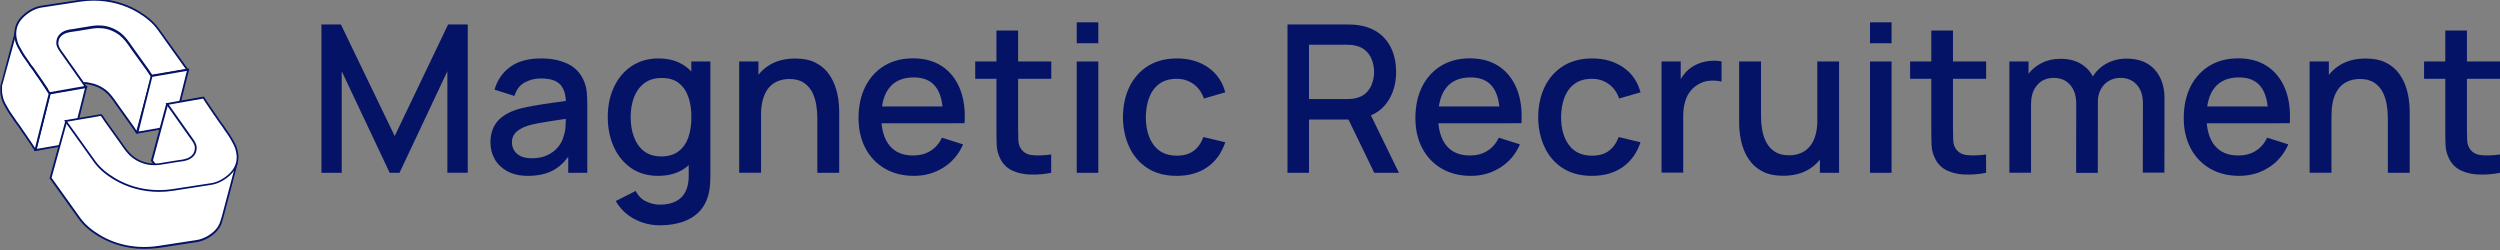<?xml version="1.0" encoding="utf-8"?>
<!-- Generator: Adobe Illustrator 26.3.1, SVG Export Plug-In . SVG Version: 6.00 Build 0)  -->
<svg version="1.1" id="Layer_1" xmlns="http://www.w3.org/2000/svg" xmlns:xlink="http://www.w3.org/1999/xlink" x="0px" y="0px"
	 viewBox="0 0 269.96 27" style="enable-background:new 0 0 269.96 27;" xml:space="preserve">
<rect x="0" y="0" width="269.96" height="27" fill="#808080" stroke="none"/>
<g>
	<g>
		<path style="fill:#051367;" d="M34.71,18.66V2.64h2.1l5.81,12.05l5.77-12.05h2.12v16.01h-2.2V7.69l-5.17,10.97h-1.06L36.9,7.69
			v10.97H34.71z"/>
		<path style="fill:#051367;" d="M57.02,18.99c-0.89,0-1.64-0.17-2.24-0.5c-0.6-0.33-1.06-0.77-1.36-1.31
			c-0.31-0.55-0.46-1.14-0.46-1.8c0-0.61,0.11-1.14,0.32-1.6s0.53-0.85,0.96-1.17c0.42-0.32,0.94-0.58,1.56-0.78
			c0.53-0.16,1.14-0.29,1.81-0.41c0.67-0.12,1.39-0.23,2.13-0.33c0.75-0.1,1.49-0.21,2.22-0.31l-0.85,0.47
			c0.02-0.94-0.18-1.64-0.6-2.1c-0.41-0.46-1.12-0.68-2.12-0.68c-0.63,0-1.21,0.15-1.74,0.44c-0.53,0.29-0.89,0.78-1.1,1.45
			L53.4,9.68c0.3-1.03,0.86-1.85,1.7-2.46c0.83-0.61,1.95-0.91,3.33-0.91c1.08,0,2.01,0.18,2.81,0.55s1.38,0.95,1.75,1.74
			c0.19,0.39,0.31,0.81,0.36,1.25c0.04,0.44,0.07,0.91,0.07,1.41v7.4h-2.06v-2.75l0.4,0.36c-0.5,0.92-1.13,1.6-1.9,2.05
			C59.09,18.77,58.14,18.99,57.02,18.99z M57.44,17.09c0.66,0,1.23-0.12,1.7-0.35s0.86-0.53,1.15-0.9c0.29-0.36,0.48-0.74,0.57-1.13
			c0.13-0.36,0.2-0.76,0.22-1.2c0.02-0.45,0.03-0.8,0.03-1.07l0.76,0.28c-0.73,0.11-1.4,0.21-2,0.3s-1.14,0.18-1.63,0.26
			c-0.49,0.09-0.92,0.19-1.3,0.31c-0.32,0.11-0.6,0.24-0.85,0.4s-0.45,0.34-0.59,0.57c-0.14,0.22-0.22,0.49-0.22,0.81
			c0,0.31,0.08,0.6,0.23,0.86c0.16,0.26,0.39,0.47,0.71,0.63C56.53,17.01,56.94,17.09,57.44,17.09z"/>
		<path style="fill:#051367;" d="M71.07,18.99c-1.12,0-2.09-0.28-2.9-0.83c-0.81-0.56-1.44-1.31-1.88-2.28
			c-0.44-0.96-0.66-2.04-0.66-3.24c0-1.21,0.22-2.29,0.67-3.24c0.44-0.95,1.08-1.71,1.9-2.26s1.79-0.83,2.92-0.83
			s2.09,0.28,2.86,0.83s1.36,1.31,1.76,2.26s0.6,2.04,0.6,3.24s-0.2,2.28-0.6,3.24s-0.99,1.72-1.77,2.28
			C73.19,18.71,72.22,18.99,71.07,18.99z M71.25,24.33c-0.65,0-1.27-0.1-1.87-0.3c-0.6-0.2-1.16-0.5-1.65-0.88
			c-0.5-0.39-0.91-0.87-1.24-1.44l2.15-1.09c0.26,0.51,0.63,0.89,1.11,1.12c0.48,0.24,0.99,0.36,1.52,0.36
			c0.66,0,1.22-0.12,1.69-0.35s0.82-0.58,1.06-1.05s0.36-1.05,0.35-1.74V15.6h0.28V6.64h2.06v12.34c0,0.32-0.01,0.62-0.03,0.91
			c-0.02,0.29-0.06,0.58-0.12,0.87c-0.17,0.81-0.5,1.48-0.97,2c-0.48,0.53-1.09,0.92-1.82,1.18C73.02,24.2,72.19,24.33,71.25,24.33z
			 M71.4,16.89c0.76,0,1.39-0.18,1.87-0.55c0.48-0.36,0.83-0.86,1.06-1.5c0.22-0.64,0.33-1.37,0.33-2.2s-0.11-1.56-0.34-2.2
			c-0.23-0.64-0.57-1.13-1.05-1.49c-0.47-0.36-1.07-0.53-1.8-0.53c-0.77,0-1.41,0.19-1.9,0.57c-0.5,0.38-0.87,0.89-1.11,1.52
			c-0.24,0.64-0.36,1.35-0.36,2.14s0.12,1.51,0.36,2.15s0.6,1.15,1.09,1.53C70.04,16.7,70.66,16.89,71.4,16.89z"/>
		<path style="fill:#051367;" d="M79.82,18.66V6.64h2.08v3.47h0.28v8.54h-2.36V18.66z M88.26,18.66v-5.91
			c0-0.47-0.04-0.95-0.12-1.44c-0.08-0.49-0.23-0.95-0.44-1.37c-0.22-0.42-0.53-0.76-0.92-1.02c-0.4-0.26-0.91-0.39-1.55-0.39
			c-0.42,0-0.81,0.07-1.18,0.21s-0.7,0.36-0.97,0.66c-0.28,0.3-0.5,0.7-0.66,1.2s-0.24,1.1-0.24,1.81l-1.45-0.55
			c0-1.09,0.2-2.05,0.61-2.89c0.41-0.83,0.99-1.49,1.76-1.95c0.76-0.47,1.69-0.7,2.77-0.7c0.83,0,1.53,0.13,2.09,0.4
			s1.02,0.62,1.37,1.05c0.35,0.43,0.62,0.91,0.81,1.42c0.19,0.51,0.31,1.01,0.38,1.5s0.1,0.92,0.1,1.29v6.68H88.26z"/>
		<path style="fill:#051367;" d="M98.7,18.99c-1.19,0-2.24-0.26-3.14-0.78s-1.6-1.25-2.1-2.19c-0.5-0.94-0.75-2.03-0.75-3.27
			c0-1.31,0.25-2.45,0.74-3.42c0.49-0.96,1.18-1.71,2.06-2.24s1.91-0.79,3.08-0.79c1.22,0,2.27,0.28,3.13,0.85s1.5,1.37,1.93,2.42
			s0.6,2.29,0.51,3.73h-2.33v-0.85c-0.01-1.39-0.28-2.43-0.8-3.09c-0.52-0.67-1.3-1-2.35-1c-1.16,0-2.04,0.37-2.63,1.1
			c-0.59,0.73-0.88,1.79-0.88,3.18c0,1.32,0.29,2.34,0.88,3.07c0.59,0.72,1.43,1.08,2.54,1.08c0.73,0,1.36-0.16,1.89-0.5
			c0.53-0.33,0.94-0.8,1.24-1.42l2.28,0.72c-0.47,1.08-1.18,1.91-2.12,2.5C100.92,18.7,99.86,18.99,98.7,18.99z M94.42,13.31V11.5
			H103v1.81C103,13.31,94.42,13.31,94.42,13.31z"/>
		<path style="fill:#051367;" d="M105.31,8.51V6.64h8.21v1.87H105.31z M113.52,18.66c-0.76,0.15-1.5,0.21-2.23,0.19
			c-0.73-0.02-1.38-0.16-1.95-0.42s-1-0.67-1.29-1.22c-0.26-0.5-0.4-1-0.42-1.52s-0.03-1.1-0.03-1.75V3.3h2.34v10.51
			c0,0.48,0.01,0.9,0.02,1.26c0.01,0.36,0.09,0.66,0.23,0.9c0.27,0.46,0.69,0.72,1.27,0.78c0.58,0.06,1.27,0.04,2.05-0.07v1.98
			H113.52z"/>
		<path style="fill:#051367;" d="M116.27,4.67V2.41h2.33v2.26H116.27z M116.27,18.66V6.64h2.33v12.02H116.27z"/>
		<path style="fill:#051367;" d="M127.07,18.99c-1.23,0-2.28-0.27-3.14-0.82s-1.52-1.3-1.97-2.26c-0.46-0.96-0.69-2.04-0.7-3.26
			c0.01-1.24,0.24-2.33,0.71-3.29c0.47-0.95,1.13-1.7,2-2.24s1.91-0.81,3.13-0.81c1.31,0,2.43,0.33,3.37,0.98
			c0.93,0.65,1.54,1.55,1.84,2.68L130,10.64c-0.23-0.67-0.61-1.2-1.13-1.57s-1.12-0.56-1.8-0.56c-0.76,0-1.39,0.18-1.88,0.54
			s-0.85,0.85-1.09,1.47s-0.36,1.34-0.37,2.14c0.01,1.24,0.29,2.24,0.85,3c0.56,0.76,1.39,1.15,2.49,1.15
			c0.75,0,1.36-0.17,1.82-0.52c0.46-0.34,0.82-0.84,1.06-1.49l2.36,0.56c-0.39,1.17-1.04,2.07-1.95,2.7
			C129.46,18.68,128.36,18.99,127.07,18.99z"/>
		<path style="fill:#051367;" d="M139.03,18.66V2.64h6.48c0.16,0,0.35,0.01,0.58,0.02s0.45,0.04,0.66,0.07
			c0.89,0.14,1.63,0.45,2.23,0.91c0.6,0.47,1.04,1.06,1.34,1.77s0.44,1.5,0.44,2.36c0,1.28-0.33,2.38-0.98,3.3s-1.63,1.5-2.94,1.73
			l-0.95,0.11h-4.54v5.75H139.03z M141.35,10.7h4.06c0.15,0,0.31-0.01,0.49-0.02c0.18-0.01,0.35-0.04,0.52-0.08
			c0.47-0.11,0.86-0.32,1.15-0.62s0.5-0.65,0.62-1.04c0.13-0.39,0.19-0.79,0.19-1.18s-0.06-0.78-0.19-1.17s-0.33-0.73-0.62-1.03
			s-0.67-0.51-1.15-0.62c-0.16-0.04-0.34-0.07-0.52-0.09c-0.18-0.01-0.35-0.02-0.49-0.02h-4.06V10.7z M148.4,18.66l-3.16-6.52
			l2.35-0.6l3.47,7.12H148.4z"/>
		<path style="fill:#051367;" d="M158.83,18.99c-1.19,0-2.24-0.26-3.14-0.78s-1.6-1.25-2.1-2.19c-0.5-0.94-0.75-2.03-0.75-3.27
			c0-1.31,0.25-2.45,0.74-3.42c0.49-0.96,1.18-1.71,2.06-2.24s1.91-0.79,3.08-0.79c1.22,0,2.27,0.28,3.13,0.85s1.5,1.37,1.93,2.42
			s0.6,2.29,0.51,3.73h-2.33v-0.85c-0.01-1.39-0.28-2.43-0.8-3.09c-0.52-0.67-1.3-1-2.35-1c-1.16,0-2.04,0.37-2.63,1.1
			c-0.59,0.73-0.88,1.79-0.88,3.18c0,1.32,0.29,2.34,0.88,3.07c0.59,0.72,1.43,1.08,2.54,1.08c0.73,0,1.36-0.16,1.89-0.5
			c0.53-0.33,0.94-0.8,1.24-1.42l2.28,0.72c-0.47,1.08-1.18,1.91-2.12,2.5C161.05,18.7,160,18.99,158.83,18.99z M154.55,13.31V11.5
			h8.58v1.81C163.13,13.31,154.55,13.31,154.55,13.31z"/>
		<path style="fill:#051367;" d="M171.91,18.99c-1.23,0-2.28-0.27-3.14-0.82s-1.52-1.3-1.97-2.26c-0.46-0.96-0.69-2.04-0.7-3.26
			c0.01-1.24,0.24-2.33,0.71-3.29c0.47-0.95,1.13-1.7,2-2.24s1.91-0.81,3.13-0.81c1.31,0,2.43,0.33,3.37,0.98
			c0.93,0.65,1.54,1.55,1.84,2.68l-2.31,0.67c-0.23-0.67-0.61-1.2-1.13-1.57s-1.12-0.56-1.8-0.56c-0.76,0-1.39,0.18-1.88,0.54
			s-0.85,0.85-1.09,1.47c-0.24,0.62-0.36,1.34-0.37,2.14c0.01,1.24,0.29,2.24,0.85,3c0.56,0.76,1.39,1.15,2.49,1.15
			c0.75,0,1.36-0.17,1.82-0.52c0.46-0.34,0.82-0.84,1.06-1.49l2.36,0.56c-0.39,1.17-1.04,2.07-1.95,2.7
			C174.3,18.68,173.21,18.99,171.91,18.99z"/>
		<path style="fill:#051367;" d="M179.42,18.66V6.64h2.07v2.91l-0.29-0.38c0.15-0.39,0.34-0.74,0.58-1.06
			c0.24-0.32,0.51-0.59,0.82-0.8c0.3-0.22,0.64-0.39,1.02-0.52c0.37-0.12,0.76-0.2,1.15-0.22c0.39-0.03,0.77-0.01,1.13,0.06v2.18
			c-0.39-0.1-0.83-0.13-1.31-0.09s-0.92,0.2-1.32,0.46c-0.38,0.24-0.68,0.54-0.9,0.89s-0.38,0.74-0.47,1.16
			c-0.1,0.43-0.14,0.88-0.14,1.35v6.06h-2.34V18.66z"/>
		<path style="fill:#051367;" d="M192.55,18.98c-0.83,0-1.53-0.13-2.09-0.4s-1.02-0.62-1.37-1.05c-0.35-0.43-0.62-0.91-0.81-1.42
			s-0.31-1.01-0.38-1.5s-0.1-0.92-0.1-1.29V6.64h2.36v5.91c0,0.47,0.04,0.95,0.12,1.44c0.08,0.49,0.23,0.95,0.45,1.37
			s0.53,0.76,0.92,1.02c0.4,0.26,0.91,0.39,1.55,0.39c0.42,0,0.81-0.07,1.18-0.21s0.7-0.36,0.97-0.66c0.28-0.3,0.5-0.7,0.66-1.2
			s0.24-1.1,0.24-1.81l1.45,0.55c0,1.09-0.2,2.05-0.61,2.89c-0.41,0.83-0.99,1.49-1.76,1.95C194.56,18.75,193.63,18.98,192.55,18.98
			z M196.52,18.66v-3.47h-0.28V6.64h2.35v12.02H196.52z"/>
		<path style="fill:#051367;" d="M201.93,4.67V2.41h2.33v2.26H201.93z M201.93,18.66V6.64h2.33v12.02H201.93z"/>
		<path style="fill:#051367;" d="M206.26,8.51V6.64h8.21v1.87H206.26z M214.47,18.66c-0.76,0.15-1.5,0.21-2.23,0.19
			c-0.73-0.02-1.38-0.16-1.95-0.42c-0.57-0.26-1-0.67-1.29-1.22c-0.26-0.5-0.4-1-0.42-1.52s-0.03-1.1-0.03-1.75V3.3h2.34v10.51
			c0,0.48,0.01,0.9,0.02,1.26c0.01,0.36,0.09,0.66,0.23,0.9c0.27,0.46,0.69,0.72,1.27,0.78s1.27,0.04,2.05-0.07L214.47,18.66
			L214.47,18.66z"/>
		<path style="fill:#051367;" d="M216.98,18.66V6.64h2.07v3.47h0.27v8.54h-2.34V18.66z M224.19,18.66l0.01-7.44
			c0-0.88-0.22-1.56-0.66-2.06s-1.03-0.75-1.77-0.75c-0.73,0-1.33,0.25-1.77,0.76c-0.45,0.5-0.67,1.16-0.67,1.98l-1.11-0.71
			c0-0.79,0.19-1.49,0.57-2.1c0.38-0.62,0.89-1.1,1.54-1.46s1.38-0.53,2.19-0.53c0.85,0,1.58,0.18,2.18,0.54
			c0.6,0.36,1.06,0.86,1.37,1.51c0.32,0.65,0.47,1.39,0.47,2.25l-0.01,8.02h-2.34V18.66z M231.39,18.66l0.01-7.49
			c0-0.87-0.22-1.54-0.67-2.03s-1.03-0.73-1.76-0.73c-0.44,0-0.85,0.1-1.22,0.31c-0.37,0.2-0.66,0.51-0.89,0.91
			s-0.34,0.91-0.34,1.52l-1.12-0.57c-0.01-0.85,0.16-1.59,0.54-2.23c0.37-0.64,0.88-1.13,1.53-1.49c0.65-0.35,1.37-0.53,2.17-0.53
			c1.3,0,2.3,0.39,3.02,1.17c0.71,0.78,1.07,1.81,1.07,3.1l-0.01,8.04h-2.33V18.66z"/>
		<path style="fill:#051367;" d="M241.8,18.99c-1.19,0-2.24-0.26-3.14-0.78s-1.6-1.25-2.1-2.19c-0.5-0.94-0.75-2.03-0.75-3.27
			c0-1.31,0.25-2.45,0.74-3.42c0.49-0.96,1.18-1.71,2.06-2.24s1.91-0.79,3.08-0.79c1.22,0,2.27,0.28,3.13,0.85s1.5,1.37,1.93,2.42
			s0.6,2.29,0.51,3.73h-2.33v-0.85c-0.01-1.39-0.28-2.43-0.8-3.09c-0.52-0.67-1.3-1-2.35-1c-1.16,0-2.04,0.37-2.63,1.1
			c-0.59,0.73-0.88,1.79-0.88,3.18c0,1.32,0.29,2.34,0.88,3.07c0.59,0.72,1.43,1.08,2.54,1.08c0.73,0,1.36-0.16,1.89-0.5
			c0.53-0.33,0.94-0.8,1.24-1.42l2.28,0.72c-0.47,1.08-1.18,1.91-2.12,2.5C244.02,18.7,242.97,18.99,241.8,18.99z M237.52,13.31
			V11.5h8.58v1.81C246.1,13.31,237.52,13.31,237.52,13.31z"/>
		<path style="fill:#051367;" d="M249.4,18.66V6.64h2.08v3.47h0.28v8.54h-2.36V18.66z M257.85,18.66v-5.91
			c0-0.47-0.04-0.95-0.12-1.44c-0.08-0.49-0.23-0.95-0.44-1.37c-0.22-0.42-0.53-0.76-0.92-1.02c-0.4-0.26-0.91-0.39-1.55-0.39
			c-0.42,0-0.81,0.07-1.18,0.21s-0.7,0.36-0.97,0.66c-0.28,0.3-0.5,0.7-0.66,1.2s-0.24,1.1-0.24,1.81l-1.45-0.55
			c0-1.09,0.2-2.05,0.61-2.89c0.41-0.83,0.99-1.49,1.76-1.95c0.76-0.47,1.69-0.7,2.77-0.7c0.83,0,1.53,0.13,2.09,0.4
			s1.02,0.62,1.37,1.05c0.35,0.43,0.62,0.91,0.81,1.42s0.31,1.01,0.38,1.5s0.1,0.92,0.1,1.29v6.68H257.85z"/>
		<path style="fill:#051367;" d="M261.76,8.51V6.64h8.21v1.87H261.76z M269.97,18.66c-0.76,0.15-1.5,0.21-2.23,0.19
			c-0.73-0.02-1.38-0.16-1.95-0.42s-1-0.67-1.29-1.22c-0.26-0.5-0.4-1-0.42-1.52c-0.02-0.52-0.03-1.1-0.03-1.75V3.3h2.34v10.51
			c0,0.48,0.01,0.9,0.02,1.26c0.01,0.36,0.09,0.66,0.23,0.9c0.27,0.46,0.69,0.72,1.27,0.78s1.27,0.04,2.05-0.07v1.98H269.97z"/>
	</g>
</g>
<g>
	<g>
		<polyline style="fill:#FFFFFF;" points="6.18,4.73 6,3.55 8.76,2.54 12.62,2.77 14.62,4.73 16.47,7.96 16.36,8.21 		"/>
		<polygon style="fill:#051367;" points="16.46,8.25 16.27,8.17 16.36,7.97 14.54,4.79 12.57,2.87 8.77,2.64 6.11,3.62 6.28,4.72 
			6.08,4.75 5.89,3.48 8.74,2.44 12.66,2.67 14.71,4.68 16.59,7.95 		"/>
	</g>
	<g>
		<polygon style="fill:#FFFFFF;" points="7.77,15.52 9.31,9.41 5.36,10.1 3.83,16.21 		"/>
		<path style="fill:#051367;" d="M3.69,16.33l1.59-6.32l4.16-0.73L7.85,15.6L3.69,16.33z M5.44,10.18l-1.48,5.9l3.73-0.65l1.48-5.9
			L5.44,10.18z"/>
	</g>
	<g>
		<path style="fill:#FFFFFF;" d="M1.65,3.65c0,0.31,0.06,0.62,0.15,0.92C1.93,5,2.13,5.3,2.36,5.69c0.26,0.46,0.59,0.84,0.87,1.29
			c0.1,0.17,0.24,0.3,0.35,0.47c0.25,0.4,0.54,0.77,0.8,1.16c0.24,0.35,0.47,0.7,0.71,1.05C5.1,9.7,5.32,10.1,5.36,10.1l-1.53,6.11
			c-0.04,0.01-0.26-0.4-0.29-0.43c-0.24-0.35-0.47-0.7-0.71-1.05c-0.26-0.39-0.54-0.76-0.8-1.16c-0.11-0.17-0.25-0.3-0.35-0.47
			c-0.27-0.45-0.61-0.84-0.87-1.29c-0.22-0.39-0.42-0.69-0.56-1.13c-0.09-0.3-0.15-0.6-0.15-0.92c0-0.22-0.03-0.57,0.08-0.75
			L1.65,3.65z"/>
		<path style="fill:#051367;" d="M3.82,16.31c-0.07,0-0.12-0.07-0.33-0.42c-0.02-0.03-0.03-0.05-0.03-0.05l-0.71-1.05
			c-0.11-0.16-0.22-0.32-0.34-0.48c-0.15-0.22-0.31-0.45-0.46-0.68c-0.05-0.07-0.1-0.14-0.16-0.21c-0.06-0.08-0.13-0.16-0.19-0.25
			c-0.12-0.2-0.26-0.39-0.39-0.58c-0.16-0.23-0.33-0.46-0.47-0.72c-0.04-0.07-0.08-0.14-0.12-0.21c-0.18-0.3-0.33-0.57-0.44-0.93
			c-0.1-0.33-0.15-0.64-0.15-0.94c0-0.04,0-0.08,0-0.12c0-0.22-0.01-0.49,0.09-0.67l1.63-6.1v0.75c0,0.28,0.05,0.58,0.14,0.89
			C2,4.88,2.15,5.14,2.32,5.43C2.36,5.5,2.4,5.57,2.44,5.65c0.14,0.24,0.3,0.47,0.46,0.7c0.14,0.19,0.28,0.39,0.4,0.59
			c0.05,0.08,0.11,0.15,0.17,0.23C3.54,7.24,3.6,7.32,3.66,7.4c0.15,0.23,0.3,0.45,0.46,0.67c0.11,0.16,0.23,0.32,0.34,0.49
			l0.71,1.05c0.01,0.01,0.02,0.03,0.04,0.06c0.1,0.16,0.16,0.27,0.2,0.32l0.1-0.02l-1.59,6.32L3.86,16.3
			C3.84,16.31,3.83,16.31,3.82,16.31z M1.61,4.2L0.28,9.06C0.21,9.19,0.21,9.44,0.22,9.63c0,0.05,0,0.09,0,0.13
			c0,0.28,0.05,0.58,0.14,0.89c0.11,0.34,0.25,0.6,0.43,0.89c0.04,0.07,0.08,0.14,0.12,0.22c0.14,0.24,0.3,0.47,0.46,0.7
			c0.14,0.19,0.28,0.39,0.4,0.59c0.05,0.08,0.11,0.15,0.17,0.23c0.06,0.07,0.12,0.15,0.17,0.23c0.15,0.23,0.3,0.45,0.46,0.67
			c0.11,0.16,0.23,0.32,0.34,0.49l0.71,1.05c0,0.01,0.02,0.03,0.04,0.06c0.05,0.08,0.09,0.14,0.12,0.2l1.47-5.85
			C5.2,10.07,5.13,9.96,5.02,9.78C5.01,9.75,5,9.73,4.99,9.72l-0.7-1.05C4.18,8.51,4.06,8.35,3.95,8.18
			C3.8,7.97,3.64,7.74,3.49,7.51C3.44,7.44,3.39,7.37,3.33,7.3C3.26,7.21,3.19,7.13,3.14,7.04c-0.12-0.2-0.26-0.39-0.39-0.58
			C2.58,6.23,2.41,6,2.27,5.74C2.23,5.67,2.19,5.6,2.15,5.53C1.97,5.23,1.82,4.96,1.7,4.6C1.66,4.46,1.63,4.33,1.61,4.2z"/>
	</g>
	<g>
		<path style="fill:#FFFFFF;" d="M16.41,8.26c-0.06,0.01-0.44-0.61-0.48-0.67c-0.49-0.68-0.98-1.37-1.47-2.05
			c-0.45-0.63-0.86-1.32-1.47-1.8C12.43,3.29,11.7,3,11,2.94c-0.33-0.02-0.66-0.02-0.99,0.03C9.45,3.07,8.9,3.16,8.34,3.25
			c-0.66,0.11-1.4,0.1-1.89,0.67c-0.2,0.23-0.27,0.51-0.27,0.82c0,0.44,0.35,0.84,0.58,1.18c0.25,0.35,0.49,0.7,0.74,1.05
			C7.98,7.63,8.45,8.3,8.93,8.98c0.21,0,0.45-0.01,0.65,0.04C9.79,9.08,10,9.11,10.21,9.18c0.42,0.14,0.82,0.35,1.17,0.63
			c0.61,0.48,1.02,1.17,1.47,1.8c0.49,0.68,0.98,1.37,1.47,2.05c0.04,0.06,0.42,0.68,0.48,0.67L16.41,8.26z"/>
		<path style="fill:#051367;" d="M14.78,14.42c-0.07,0-0.15-0.08-0.49-0.62c-0.03-0.05-0.05-0.08-0.06-0.09l-1.47-2.05
			c-0.09-0.12-0.17-0.25-0.26-0.37c-0.35-0.51-0.71-1.03-1.19-1.41c-0.34-0.27-0.72-0.47-1.14-0.61c-0.11-0.04-0.22-0.06-0.34-0.09
			c-0.1-0.02-0.19-0.04-0.29-0.07C9.39,9.07,9.2,9.07,9.03,9.07H8.87l-2.19-3.1c-0.03-0.05-0.07-0.09-0.1-0.14
			c-0.23-0.32-0.5-0.69-0.5-1.09c0-0.37,0.1-0.65,0.3-0.88c0.43-0.5,1.03-0.58,1.61-0.65C8.1,3.18,8.22,3.17,8.33,3.15l1.66-0.27
			C10.3,2.83,10.64,2.82,11,2.85c0.71,0.05,1.46,0.35,2.05,0.81c0.5,0.4,0.87,0.93,1.23,1.45c0.09,0.12,0.17,0.25,0.26,0.37
			l1.47,2.05c0.01,0.01,0.03,0.05,0.07,0.1c0.07,0.11,0.27,0.43,0.35,0.52l0.11-0.02l-1.68,6.28l-0.06,0.01
			C14.79,14.42,14.79,14.42,14.78,14.42z M9.14,8.87c0.15,0,0.31,0.01,0.46,0.05c0.09,0.03,0.18,0.04,0.27,0.06
			c0.12,0.03,0.24,0.05,0.36,0.09c0.44,0.15,0.84,0.36,1.2,0.64c0.5,0.39,0.87,0.93,1.23,1.45c0.09,0.12,0.17,0.25,0.26,0.37
			l1.47,2.05c0.01,0.01,0.03,0.05,0.07,0.1c0.05,0.09,0.19,0.3,0.28,0.43l1.56-5.83c-0.07-0.07-0.18-0.23-0.39-0.56
			c-0.03-0.05-0.05-0.08-0.06-0.09L14.38,5.6c-0.09-0.12-0.17-0.25-0.26-0.37c-0.35-0.51-0.71-1.03-1.19-1.41
			c-0.56-0.44-1.26-0.72-1.94-0.77c-0.35-0.03-0.68-0.02-0.97,0.03L8.36,3.35C8.25,3.36,8.13,3.38,8.01,3.4
			c-0.54,0.07-1.1,0.14-1.48,0.58c-0.17,0.2-0.25,0.44-0.25,0.75c0,0.34,0.24,0.68,0.46,0.98c0.04,0.05,0.07,0.1,0.11,0.15
			l2.13,3.02h0.05C9.07,8.87,9.1,8.87,9.14,8.87z"/>
	</g>
	<g>
		<path style="fill:#FFFFFF;" d="M5.36,10.05l3.9-0.69C9.17,9.23,9.08,9.1,8.98,8.97C8.49,8.27,8,7.57,7.51,6.87
			c-0.25-0.35-0.49-0.7-0.74-1.05C6.53,5.48,6.18,5.08,6.18,4.64c0-0.31,0.07-0.58,0.27-0.82c0.48-0.56,1.22-0.56,1.89-0.67
			C8.89,3.06,9.45,2.97,10,2.88c0.33-0.05,0.66-0.06,0.99-0.03c0.7,0.05,1.43,0.35,1.99,0.79c0.61,0.48,1.02,1.17,1.47,1.8
			c0.49,0.68,0.98,1.37,1.47,2.05c0.04,0.06,0.42,0.68,0.48,0.67l3.81-0.64l-3.16-4.41l0,0c-0.56-0.76-1.35-1.37-2.13-1.84
			C13,0.12,10.77-0.24,8.61,0.09C7.23,0.3,5.83,0.51,4.44,0.72C3.59,0.85,2.61,1.5,2.1,2.21c-0.29,0.4-0.45,0.89-0.45,1.4
			c0,0.31,0.06,0.62,0.15,0.92c0.13,0.44,0.34,0.74,0.56,1.13C2.61,6.1,2.95,6.49,3.22,6.94c0.1,0.17,0.24,0.3,0.35,0.47
			c0.25,0.4,0.54,0.77,0.8,1.16c0.24,0.35,0.47,0.7,0.71,1.05C5.1,9.66,5.32,10.06,5.36,10.05z"/>
		<path style="fill:#051367;" d="M5.35,10.15c-0.07,0-0.12-0.07-0.33-0.42C5.01,9.7,5,9.68,4.99,9.68l-0.7-1.06
			C4.18,8.46,4.06,8.3,3.95,8.14C3.8,7.92,3.64,7.69,3.49,7.46c-0.05-0.07-0.1-0.14-0.16-0.21C3.26,7.17,3.19,7.09,3.14,6.99
			c-0.12-0.2-0.26-0.39-0.4-0.58C2.58,6.19,2.41,5.95,2.27,5.7C2.23,5.62,2.19,5.55,2.15,5.48C1.97,5.18,1.82,4.92,1.7,4.55
			C1.6,4.22,1.55,3.9,1.55,3.6c0-0.52,0.16-1.03,0.47-1.46c0.54-0.75,1.55-1.39,2.4-1.52L8.6-0.01c2.25-0.34,4.52,0.08,6.38,1.2
			c0.94,0.56,1.67,1.19,2.16,1.87L20.4,7.6l-0.16,0.03c-3.81,0.64-3.81,0.64-3.82,0.64c-0.08,0.01-0.13-0.01-0.51-0.62
			c-0.03-0.05-0.05-0.08-0.06-0.09L14.38,5.5c-0.09-0.12-0.17-0.25-0.26-0.37c-0.35-0.51-0.71-1.03-1.19-1.41
			C12.37,3.28,11.66,3,10.99,2.95c-0.35-0.03-0.68-0.02-0.97,0.03L8.36,3.25C8.25,3.27,8.13,3.29,8.01,3.3
			c-0.54,0.08-1.1,0.15-1.48,0.59c-0.17,0.2-0.25,0.44-0.25,0.75c0,0.34,0.24,0.68,0.46,0.98c0.04,0.05,0.07,0.1,0.11,0.15
			l2.59,3.67L9.28,9.46c-3.32,0.59-3.82,0.67-3.9,0.69l0,0C5.37,10.15,5.36,10.15,5.35,10.15z M10.13,0.07c-0.5,0-1,0.04-1.49,0.11
			L4.46,0.82c-0.8,0.12-1.77,0.74-2.27,1.44C1.9,2.66,1.75,3.12,1.75,3.61c0,0.28,0.05,0.58,0.14,0.89C2,4.84,2.15,5.09,2.32,5.38
			C2.36,5.45,2.4,5.52,2.44,5.6c0.14,0.24,0.3,0.47,0.46,0.7c0.14,0.19,0.28,0.39,0.4,0.59c0.05,0.08,0.11,0.15,0.17,0.23
			C3.54,7.19,3.6,7.27,3.66,7.35c0.15,0.23,0.3,0.45,0.46,0.67c0.11,0.16,0.23,0.32,0.34,0.49l0.71,1.05
			C5.16,9.57,5.18,9.6,5.19,9.63c0.1,0.16,0.16,0.27,0.2,0.32c0.39-0.07,3.03-0.53,3.7-0.65L6.68,5.88
			c-0.03-0.05-0.07-0.09-0.1-0.14c-0.23-0.32-0.5-0.69-0.5-1.09c0-0.37,0.1-0.65,0.3-0.88c0.43-0.5,1.03-0.58,1.61-0.65
			C8.1,3.09,8.22,3.08,8.33,3.06l1.66-0.27C10.3,2.74,10.64,2.73,11,2.76c0.71,0.05,1.46,0.35,2.05,0.81
			c0.5,0.4,0.87,0.93,1.23,1.45c0.09,0.12,0.17,0.25,0.26,0.37l1.47,2.05c0.01,0.01,0.03,0.05,0.07,0.1
			c0.07,0.11,0.27,0.43,0.35,0.52c0.35-0.06,2.95-0.5,3.62-0.61l-3.06-4.28c-0.48-0.66-1.19-1.27-2.11-1.82
			C13.47,0.51,11.82,0.07,10.13,0.07z M16.39,8.07L16.39,8.07L16.39,8.07z"/>
	</g>
	<g>
		<polygon style="fill:#FFFFFF;" points="18.78,13.63 20.31,7.52 16.36,8.21 14.83,14.32 		"/>
		<path style="fill:#051367;" d="M14.7,14.45l1.59-6.32l4.16-0.73l-1.59,6.32L14.7,14.45z M16.45,8.3l-1.48,5.9l3.73-0.65l1.48-5.9
			L16.45,8.3z"/>
	</g>
	<g>
		<path style="fill:#FFFFFF;" d="M23.59,24.55c-0.51,0.78-1.52,1.35-2.35,1.48c-1.39,0.21-2.78,0.42-4.18,0.64
			c-2.17,0.33-4.4-0.04-6.31-1.18c-0.79-0.47-1.58-1.08-2.13-1.84l0,0l-3.16-4.41l1.69-6.11l6.41,5.85l3.9,0.83l6.44-1.24l1.62-0.8
			c-0.21,0.78-0.41,1.56-0.62,2.34c-0.28,1.07-0.56,2.13-0.85,3.2c-0.06,0.23-0.12,0.47-0.2,0.69c-0.03,0.07-0.05,0.15-0.08,0.22
			C23.73,24.32,23.67,24.43,23.59,24.55z"/>
		<path style="fill:#051367;" d="M15.56,26.87c-1.73,0-3.41-0.45-4.85-1.31C9.76,25,9.03,24.37,8.54,23.7l-3.19-4.45l1.74-6.31
			l6.51,5.94l3.86,0.82l6.41-1.23l1.81-0.89l-1.54,5.84c-0.05,0.2-0.11,0.41-0.18,0.61c-0.01,0.03-0.02,0.06-0.03,0.09
			c-0.01,0.04-0.03,0.09-0.05,0.13c-0.05,0.12-0.12,0.25-0.2,0.37l0,0c-0.49,0.75-1.49,1.38-2.41,1.52l-4.18,0.64
			C16.57,26.84,16.06,26.87,15.56,26.87z M5.57,19.2l3.13,4.37c0.48,0.66,1.19,1.27,2.11,1.82c1.82,1.09,4.04,1.5,6.25,1.17
			l4.18-0.64c0.74-0.11,1.76-0.64,2.28-1.43l0,0c0.07-0.11,0.13-0.23,0.18-0.34c0.02-0.04,0.03-0.08,0.04-0.12
			c0.01-0.03,0.02-0.07,0.04-0.1c0.07-0.19,0.13-0.39,0.18-0.58l1.43-5.42l-1.45,0.71l-6.46,1.24h-0.02l-3.93-0.83L7.2,13.3
			L5.57,19.2z"/>
	</g>
	<g>
		<polygon style="fill:#FFFFFF;" points="18.05,11.27 16.41,17.34 17.23,18.43 21.23,17.63 21.93,15.43 20.31,12.68 		"/>
		<path style="fill:#051367;" d="M17.18,18.54l-0.89-1.18l1.68-6.24l2.4,1.49l1.66,2.81l-0.73,2.3L17.18,18.54z M16.52,17.32l0.75,1
			l3.89-0.78l0.67-2.11l-1.59-2.69l-2.13-1.32L16.52,17.32z"/>
	</g>
	<g>
		<path style="fill:#FFFFFF;" d="M21.95,10.54l-3.9,0.69c0.09,0.13,0.19,0.26,0.28,0.4c0.49,0.7,0.98,1.4,1.48,2.09
			c0.25,0.35,0.49,0.7,0.74,1.05c0.24,0.34,0.59,0.74,0.58,1.18c0,0.31-0.07,0.58-0.27,0.82c-0.48,0.56-1.22,0.56-1.89,0.67
			c-0.55,0.09-1.11,0.18-1.66,0.27c-0.33,0.05-0.66,0.06-0.99,0.03c-0.7-0.05-1.43-0.35-1.99-0.79c-0.61-0.48-1.02-1.17-1.47-1.8
			c-0.49-0.68-0.98-1.37-1.47-2.05c-0.04-0.06-0.42-0.68-0.48-0.67L7.1,13.07l3.16,4.41l0,0c0.56,0.76,1.35,1.37,2.13,1.84
			c1.92,1.15,4.15,1.51,6.31,1.18c1.39-0.21,2.78-0.42,4.18-0.64c0.85-0.13,1.83-0.78,2.34-1.48c0.29-0.41,0.45-0.89,0.45-1.4
			c0-0.31-0.06-0.62-0.15-0.92c-0.13-0.44-0.34-0.74-0.56-1.13c-0.26-0.46-0.59-0.84-0.87-1.29c-0.1-0.17-0.24-0.3-0.35-0.47
			c-0.25-0.4-0.54-0.77-0.8-1.16c-0.24-0.35-0.47-0.7-0.71-1.05C22.21,10.93,21.98,10.53,21.95,10.54z"/>
		<path style="fill:#051367;" d="M17.18,20.72c-1.73,0-3.41-0.45-4.85-1.31c-0.94-0.56-1.67-1.19-2.16-1.87L6.92,13l0.16-0.03
			l3.81-0.64c0.09-0.01,0.14,0.01,0.52,0.62c0.03,0.05,0.05,0.08,0.06,0.09l1.47,2.05c0.09,0.12,0.17,0.25,0.26,0.37
			c0.35,0.51,0.71,1.03,1.19,1.41c0.56,0.44,1.26,0.72,1.94,0.77c0.35,0.03,0.68,0.02,0.97-0.03l1.66-0.27
			c0.11-0.02,0.23-0.03,0.35-0.05c0.54-0.07,1.11-0.15,1.48-0.59c0.17-0.2,0.25-0.44,0.25-0.75c0-0.34-0.24-0.68-0.46-0.97
			c-0.04-0.05-0.07-0.1-0.11-0.15l-2.59-3.67l0.15-0.03c3.32-0.59,3.82-0.67,3.9-0.69l0,0c0.09-0.02,0.13,0.03,0.36,0.42
			c0.02,0.03,0.03,0.05,0.03,0.05l0.71,1.05c0.11,0.16,0.22,0.33,0.34,0.49c0.15,0.22,0.31,0.44,0.46,0.68
			c0.05,0.07,0.1,0.14,0.16,0.21c0.06,0.08,0.13,0.16,0.19,0.25c0.12,0.2,0.26,0.39,0.39,0.58c0.16,0.23,0.33,0.46,0.47,0.72
			c0.04,0.07,0.08,0.15,0.12,0.21c0.18,0.3,0.33,0.57,0.44,0.93c0.1,0.33,0.15,0.65,0.15,0.94c0,0.52-0.16,1.03-0.47,1.46
			c-0.54,0.75-1.55,1.39-2.4,1.52L18.7,20.6C18.2,20.68,17.69,20.72,17.18,20.72z M7.26,13.14l3.06,4.28
			c0.48,0.66,1.19,1.27,2.11,1.82c1.82,1.09,4.04,1.51,6.25,1.17l4.18-0.64c0.79-0.12,1.77-0.74,2.27-1.44
			c0.28-0.4,0.43-0.86,0.43-1.34c0-0.28-0.05-0.58-0.14-0.89c-0.11-0.34-0.25-0.6-0.42-0.89c-0.04-0.07-0.08-0.14-0.12-0.22
			c-0.14-0.24-0.3-0.47-0.46-0.7c-0.14-0.19-0.28-0.39-0.4-0.59c-0.05-0.08-0.11-0.15-0.17-0.23c-0.06-0.07-0.12-0.15-0.17-0.23
			c-0.15-0.23-0.3-0.45-0.46-0.67c-0.11-0.16-0.23-0.32-0.34-0.49l-0.71-1.05c-0.01-0.01-0.02-0.03-0.04-0.06
			c-0.1-0.16-0.16-0.27-0.2-0.32c-0.39,0.07-3.03,0.53-3.7,0.65l2.41,3.41c0.03,0.05,0.07,0.09,0.1,0.14
			c0.23,0.32,0.5,0.69,0.5,1.09c0,0.37-0.1,0.65-0.3,0.88c-0.43,0.5-1.03,0.58-1.61,0.65c-0.11,0.02-0.23,0.03-0.34,0.05l-1.66,0.27
			c-0.31,0.05-0.65,0.06-1.01,0.03c-0.71-0.05-1.46-0.35-2.05-0.81c-0.5-0.39-0.87-0.93-1.23-1.45c-0.09-0.12-0.17-0.25-0.26-0.37
			l-1.47-2.05c-0.01-0.01-0.03-0.05-0.07-0.1c-0.07-0.11-0.27-0.44-0.36-0.52L7.26,13.14z"/>
	</g>
</g>
</svg>
